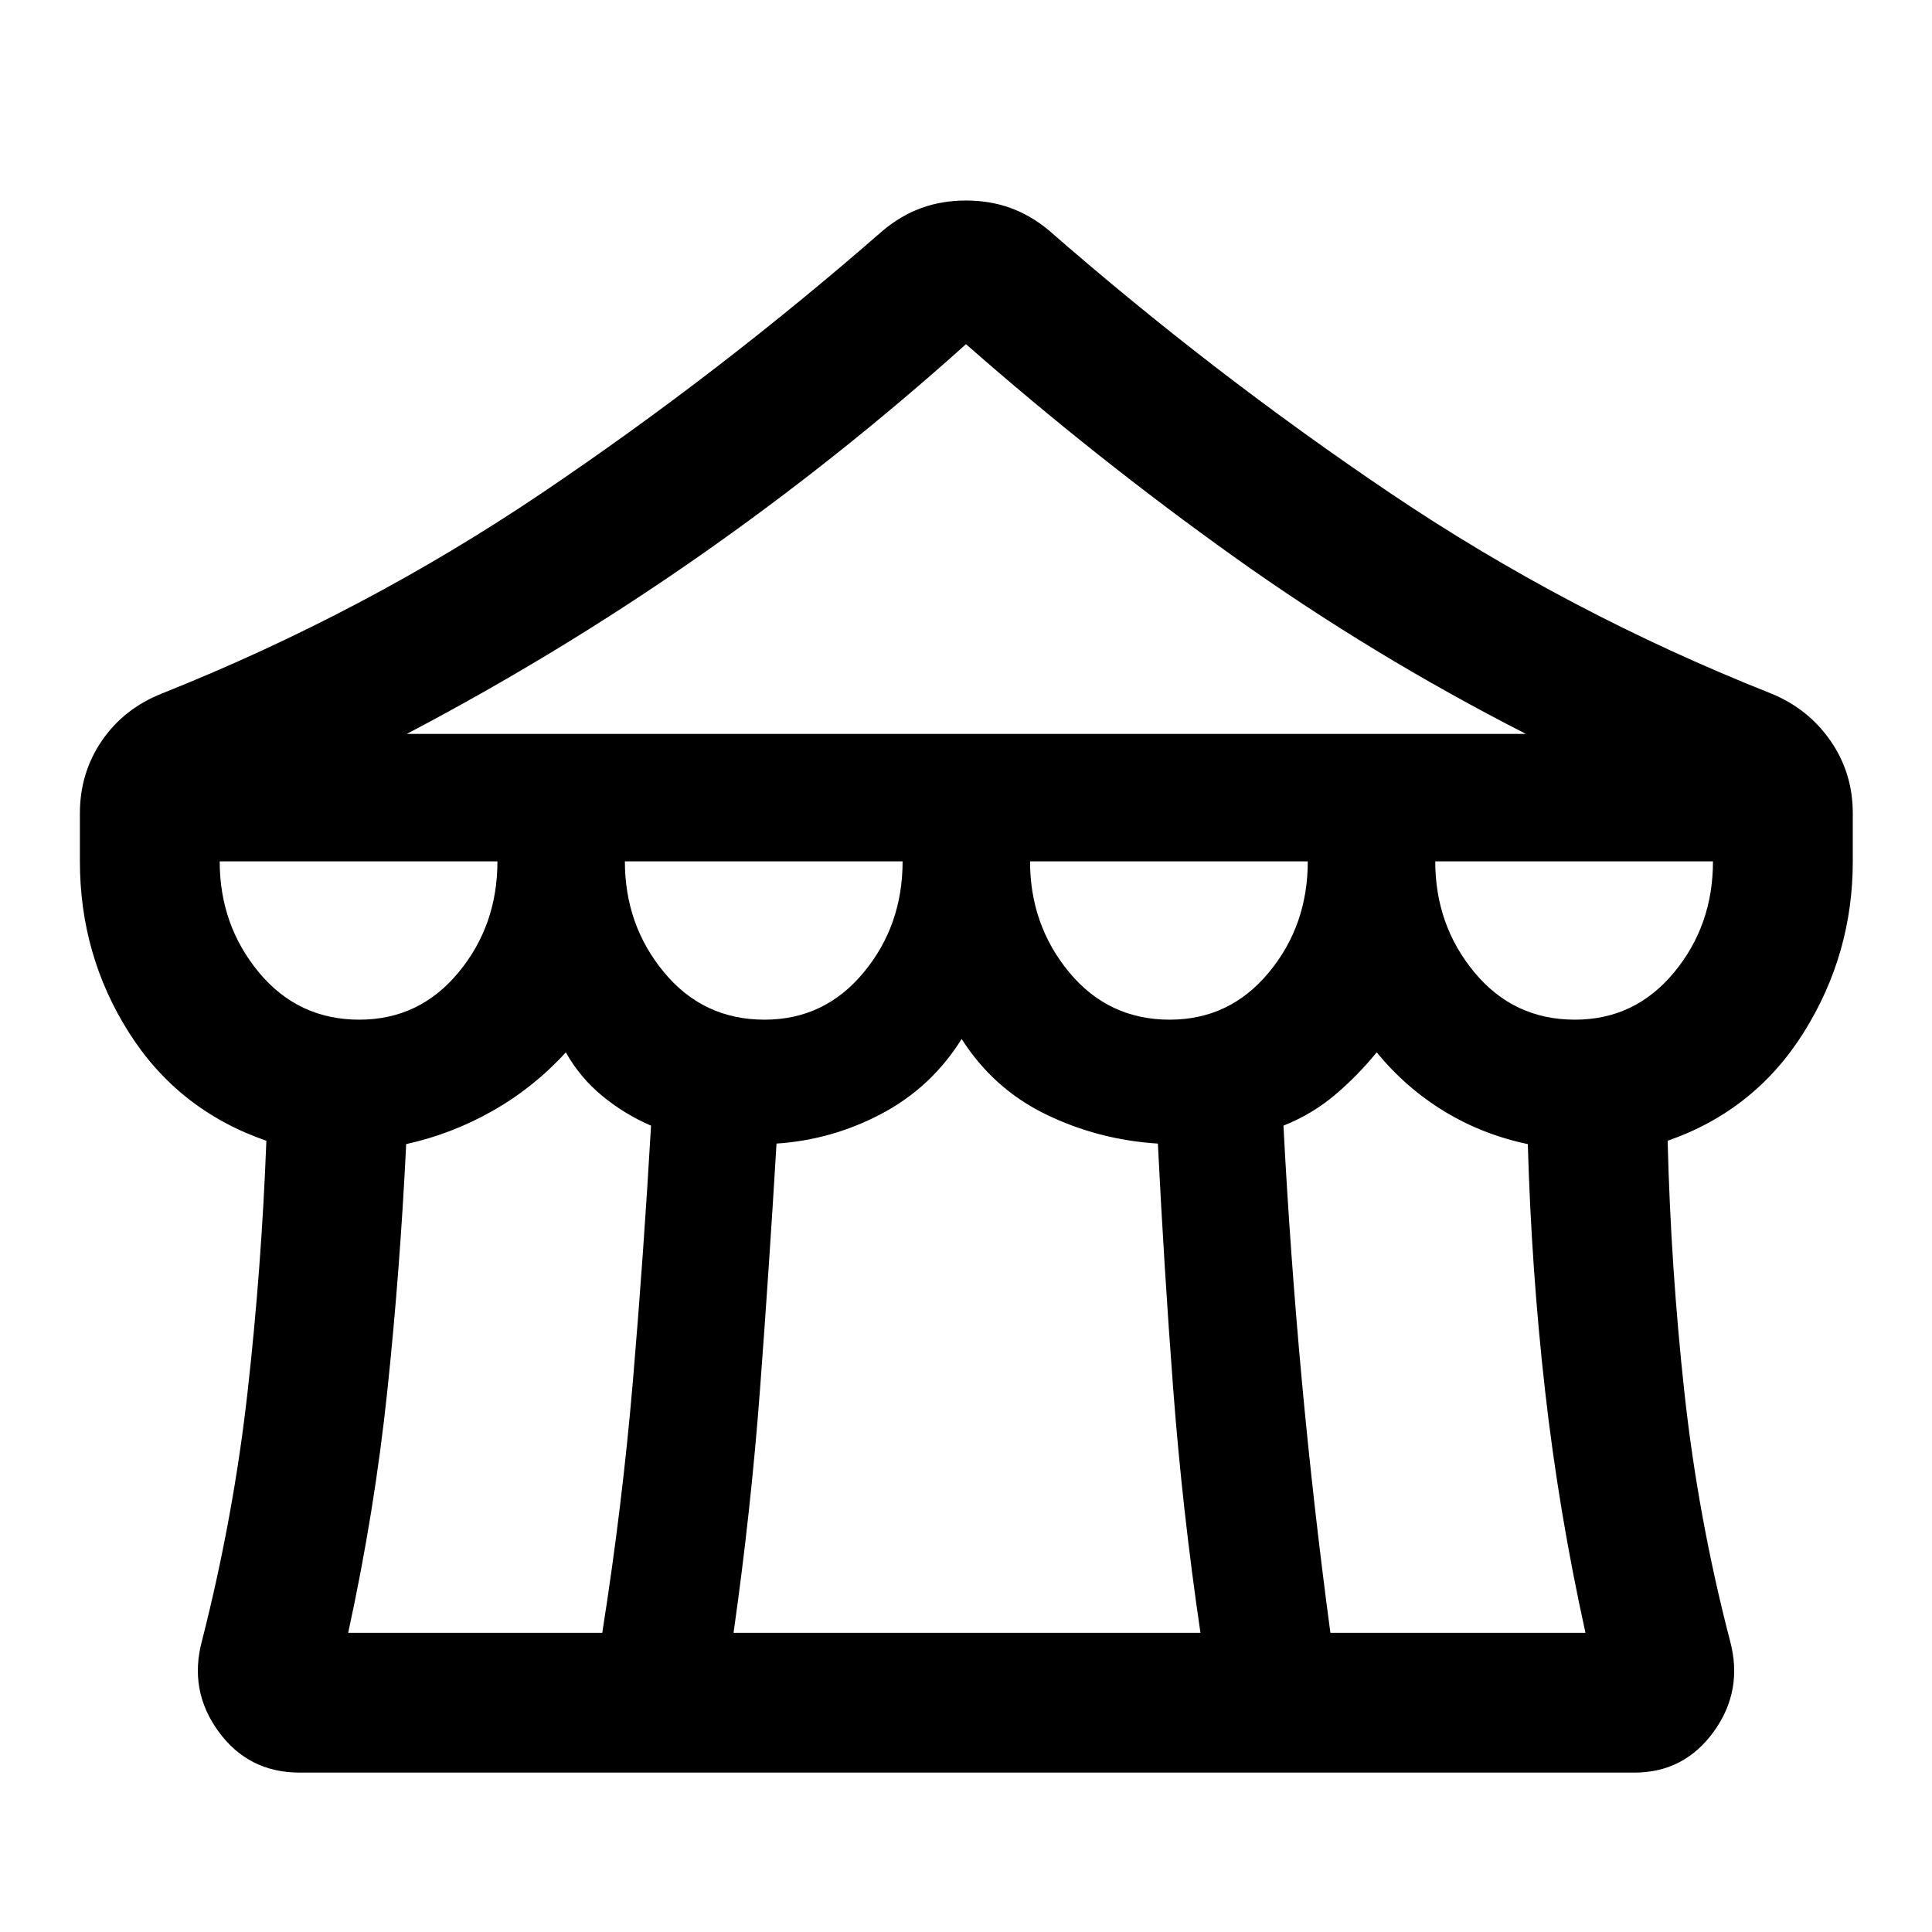 <svg xmlns="http://www.w3.org/2000/svg" height="40" viewBox="0 -960 960 960" width="40"><path d="M148.94-79.2q-25.49 0-40.37-20.43-14.89-20.44-8.17-45.2 15.66-61.61 22.61-123.43 6.95-61.81 9.35-124.9-43.74-15.12-68.2-53.62T39.7-532v-23.85q0-20.11 10.92-36.09 10.93-15.97 29.89-23.49 100.43-40.02 188.75-99.58 88.32-59.57 169.46-130.44 9.01-7.54 19.19-11.22 10.18-3.69 22.09-3.69t22.09 3.69q10.18 3.68 19.19 11.22 81.14 70.87 169.46 130.44 88.32 59.56 189.24 99.58 18.47 7.52 29.56 23.49 11.1 15.98 11.1 36.09V-532q0 46.06-24.3 84.89-24.29 38.83-67.7 53.95 1.57 63.09 8.35 125.24 6.79 62.15 22.61 123.09 6.72 24.76-8 45.2-14.72 20.43-39.54 20.43H148.94Zm53.19-516.13H758.2q-76.63-39.15-145.21-88.11Q544.41-732.41 480-788.98q-63.74 57.24-132.91 105.54-69.17 48.29-144.96 88.11Zm379.1 142q29.77 0 49.19-23.38 19.41-23.37 19.41-55.29h-138q0 31.67 19.48 55.17 19.47 23.5 49.92 23.5Zm-201.34 0q29.78 0 49.19-23.38Q448.5-500.08 448.5-532h-138q0 31.67 19.48 55.17 19.47 23.5 49.91 23.5Zm-201.33 0q29.77 0 49.19-23.38 19.42-23.37 19.42-55.29h-138q0 31.67 19.47 55.17 19.48 23.5 49.92 23.5Zm-5.55 304.66h126.25q10-63.33 15.29-125.83 5.28-62.5 8.95-126.17-13.17-5.66-24.25-14.79-11.08-9.13-18.08-21.63-16 17.5-36.34 29.04-20.33 11.55-43 16.55-3 62-9.32 122.17-6.32 60.16-19.5 120.66Zm191.49 0h232q-9-61.07-13.55-121.24-4.54-60.16-7.61-121.85-29.52-1.85-55.6-14.5-26.07-12.65-41.91-37.48-14.83 23.83-39.48 36.98-24.66 13.15-52.5 15-3.68 61.69-8.18 121.85-4.5 60.17-13.17 121.24Zm296.57 0h126.74q-13.33-60.5-20.11-120.66-6.78-60.17-8.53-122.17-22.34-4.67-41.38-16.21-19.05-11.55-33.72-29.38-9.66 11.84-20.91 21.3t-25.42 15.12q3.33 63.67 9.09 126.17 5.75 62.5 14.24 125.83Zm121.49-304.66q29.77 0 49.19-23.38 19.42-23.37 19.42-55.29h-138q0 31.67 19.47 55.17 19.48 23.5 49.92 23.5Z"/></svg>